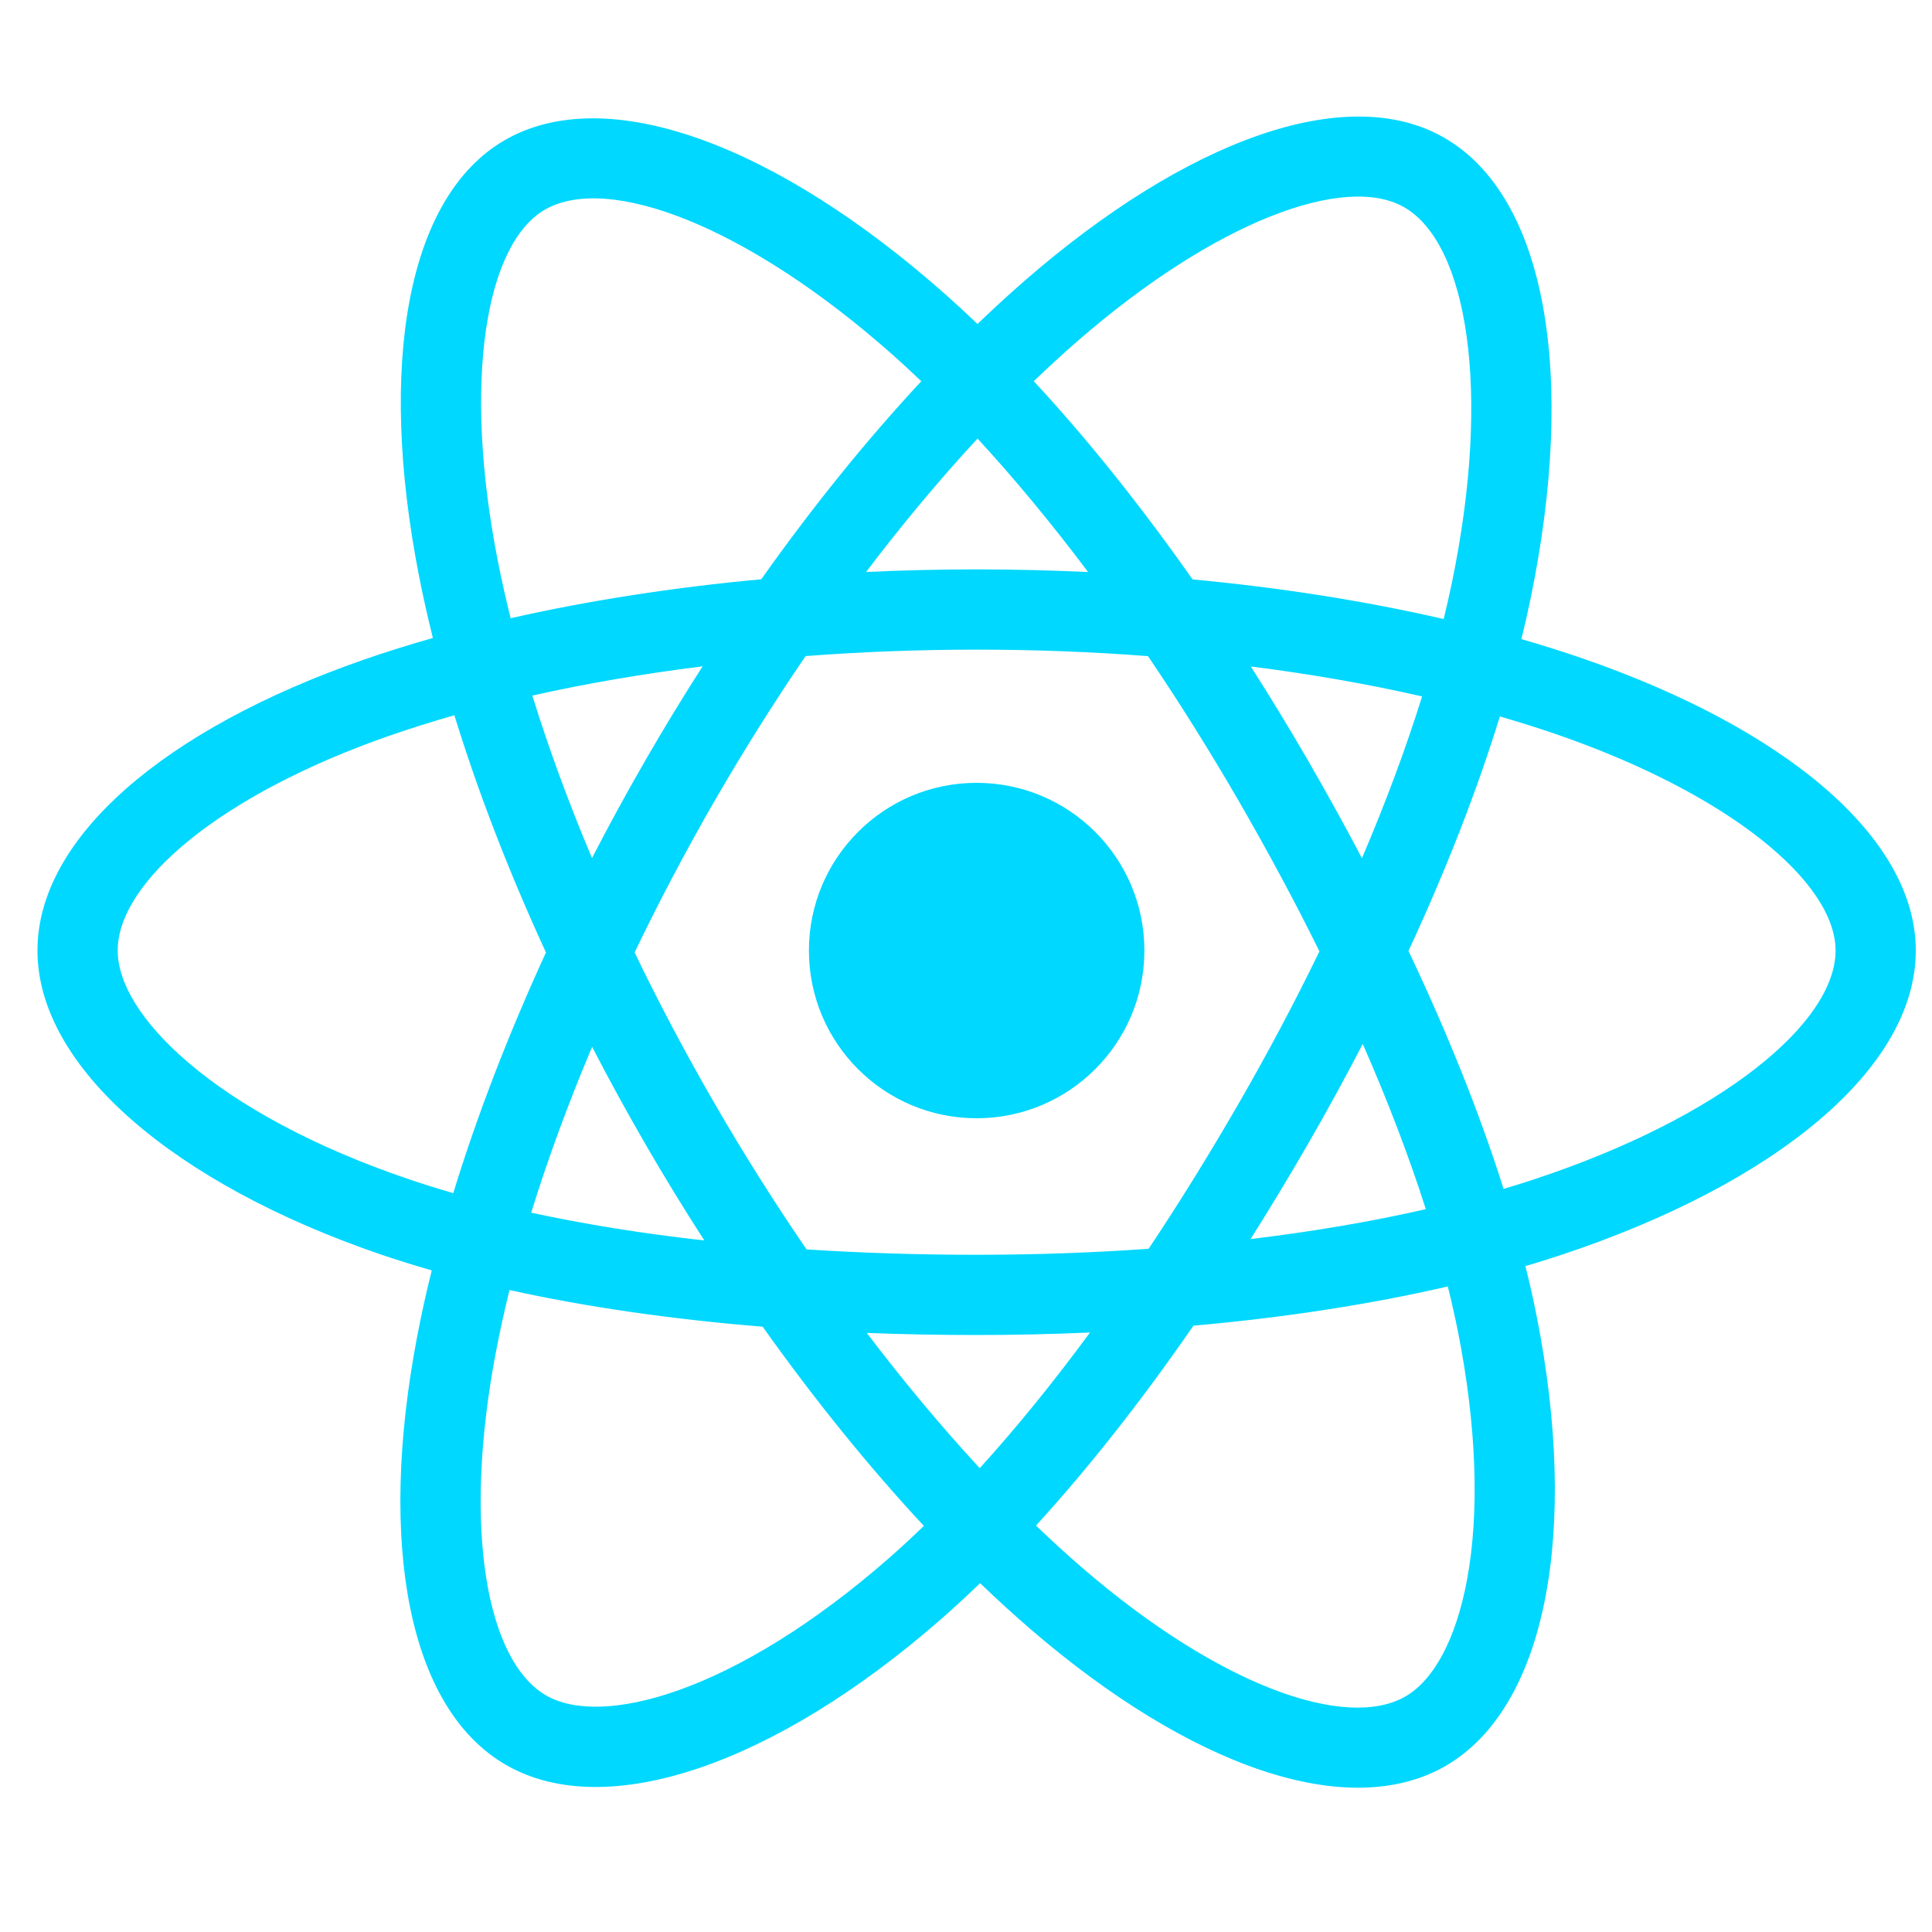 <svg fill="none" height="36" viewBox="0 0 36 36" width="36" xmlns="http://www.w3.org/2000/svg">
  <g clip-path="url(#clip0_191_2455)">
    <path
        d="M29.475 12.264C29.112 12.139 28.736 12.021 28.349 11.909C28.412 11.65 28.471 11.393 28.523 11.141C29.375 7.001 28.818 3.666 26.914 2.568C25.088 1.515 22.102 2.613 19.086 5.237C18.796 5.49 18.505 5.757 18.214 6.037C18.021 5.851 17.827 5.672 17.634 5.501C14.474 2.695 11.306 1.512 9.403 2.613C7.579 3.669 7.039 6.805 7.807 10.728C7.881 11.107 7.968 11.494 8.066 11.888C7.617 12.015 7.184 12.151 6.77 12.295C3.065 13.587 0.698 15.612 0.698 17.712C0.698 19.881 3.239 22.057 7.098 23.376C7.403 23.48 7.719 23.578 8.045 23.672C7.939 24.097 7.847 24.514 7.77 24.921C7.038 28.777 7.609 31.838 9.429 32.887C11.308 33.971 14.461 32.857 17.532 30.173C17.775 29.96 18.019 29.735 18.263 29.5C18.579 29.804 18.895 30.092 19.209 30.363C22.183 32.922 25.121 33.956 26.939 32.904C28.816 31.817 29.426 28.529 28.634 24.527C28.574 24.222 28.503 23.91 28.424 23.592C28.646 23.526 28.863 23.459 29.075 23.389C33.088 22.059 35.698 19.91 35.698 17.712C35.698 15.604 33.255 13.566 29.475 12.264ZM28.605 21.969C28.414 22.033 28.217 22.094 28.017 22.153C27.574 20.751 26.976 19.26 26.245 17.719C26.943 16.215 27.518 14.743 27.948 13.35C28.306 13.454 28.654 13.563 28.989 13.678C32.227 14.793 34.203 16.442 34.203 17.712C34.203 19.065 32.069 20.821 28.605 21.969ZM27.168 24.818C27.518 26.587 27.568 28.187 27.336 29.437C27.127 30.561 26.708 31.31 26.19 31.61C25.087 32.248 22.728 31.419 20.184 29.229C19.892 28.978 19.599 28.71 19.304 28.427C20.29 27.348 21.276 26.094 22.238 24.702C23.93 24.552 25.528 24.306 26.978 23.971C27.049 24.259 27.113 24.542 27.168 24.818ZM12.63 31.5C11.553 31.88 10.695 31.891 10.176 31.592C9.072 30.955 8.613 28.497 9.239 25.2C9.311 24.822 9.396 24.434 9.494 24.038C10.928 24.355 12.515 24.583 14.211 24.721C15.179 26.083 16.193 27.336 17.215 28.433C16.992 28.648 16.77 28.854 16.549 29.047C15.191 30.234 13.83 31.076 12.63 31.5ZM7.582 21.961C5.875 21.378 4.466 20.62 3.5 19.792C2.632 19.049 2.193 18.311 2.193 17.712C2.193 16.438 4.093 14.812 7.262 13.707C7.647 13.573 8.049 13.447 8.467 13.328C8.905 14.753 9.48 16.242 10.173 17.748C9.471 19.277 8.888 20.79 8.446 22.232C8.148 22.146 7.859 22.056 7.582 21.961ZM9.274 10.441C8.616 7.08 9.053 4.544 10.153 3.907C11.323 3.23 13.913 4.196 16.642 6.619C16.816 6.774 16.991 6.936 17.167 7.104C16.15 8.196 15.145 9.439 14.185 10.794C12.539 10.946 10.963 11.191 9.515 11.52C9.424 11.153 9.343 10.793 9.274 10.441ZM24.372 14.169C24.025 13.571 23.67 12.987 23.307 12.419C24.424 12.56 25.494 12.747 26.499 12.977C26.197 13.943 25.821 14.954 25.378 15.991C25.061 15.388 24.725 14.78 24.372 14.169ZM18.215 8.172C18.905 8.92 19.595 9.754 20.275 10.659C19.59 10.627 18.897 10.61 18.198 10.61C17.506 10.61 16.818 10.626 16.138 10.658C16.818 9.761 17.515 8.928 18.215 8.172ZM12.019 14.18C11.673 14.779 11.343 15.384 11.031 15.989C10.595 14.957 10.223 13.941 9.919 12.961C10.917 12.737 11.982 12.555 13.092 12.416C12.724 12.989 12.366 13.578 12.019 14.179V14.18ZM13.124 23.114C11.977 22.986 10.896 22.813 9.898 22.596C10.207 21.598 10.588 20.561 11.033 19.506C11.346 20.111 11.677 20.716 12.025 21.317H12.025C12.379 21.929 12.747 22.529 13.124 23.114ZM18.256 27.357C17.548 26.592 16.841 25.746 16.151 24.837C16.821 24.863 17.504 24.876 18.198 24.876C18.912 24.876 19.617 24.86 20.311 24.829C19.629 25.756 18.941 26.603 18.256 27.357ZM25.393 19.452C25.861 20.518 26.255 21.55 26.568 22.531C25.553 22.763 24.458 22.949 23.303 23.088C23.666 22.512 24.025 21.918 24.378 21.307C24.734 20.688 25.073 20.069 25.393 19.452ZM23.082 20.56C22.535 21.508 21.974 22.414 21.403 23.269C20.365 23.343 19.292 23.381 18.198 23.381C17.109 23.381 16.05 23.347 15.029 23.281C14.436 22.415 13.862 21.507 13.319 20.568H13.319C12.777 19.631 12.277 18.687 11.825 17.748C12.277 16.806 12.775 15.861 13.314 14.926L13.314 14.927C13.855 13.989 14.424 13.085 15.011 12.225C16.052 12.146 17.119 12.105 18.198 12.105H18.198C19.282 12.105 20.351 12.146 21.391 12.226C21.97 13.08 22.535 13.981 23.078 14.918C23.626 15.866 24.131 16.805 24.586 17.727C24.132 18.663 23.629 19.612 23.082 20.56ZM26.167 3.863C27.339 4.539 27.795 7.265 27.058 10.839C27.011 11.067 26.958 11.3 26.901 11.535C25.449 11.2 23.872 10.951 22.221 10.796C21.259 9.426 20.263 8.181 19.263 7.103C19.532 6.845 19.8 6.598 20.067 6.365C22.651 4.116 25.067 3.228 26.167 3.863ZM18.198 14.587C19.924 14.587 21.324 15.986 21.324 17.712C21.324 19.438 19.924 20.837 18.198 20.837C16.472 20.837 15.073 19.438 15.073 17.712C15.073 15.986 16.472 14.587 18.198 14.587Z"
        fill="#00D8FF"/>
  </g>
  <defs>
    <clipPath id="clip0_191_2455">
      <rect fill="white" height="35" transform="translate(0.698 0.257)" width="35.081"/>
    </clipPath>
  </defs>
</svg>
